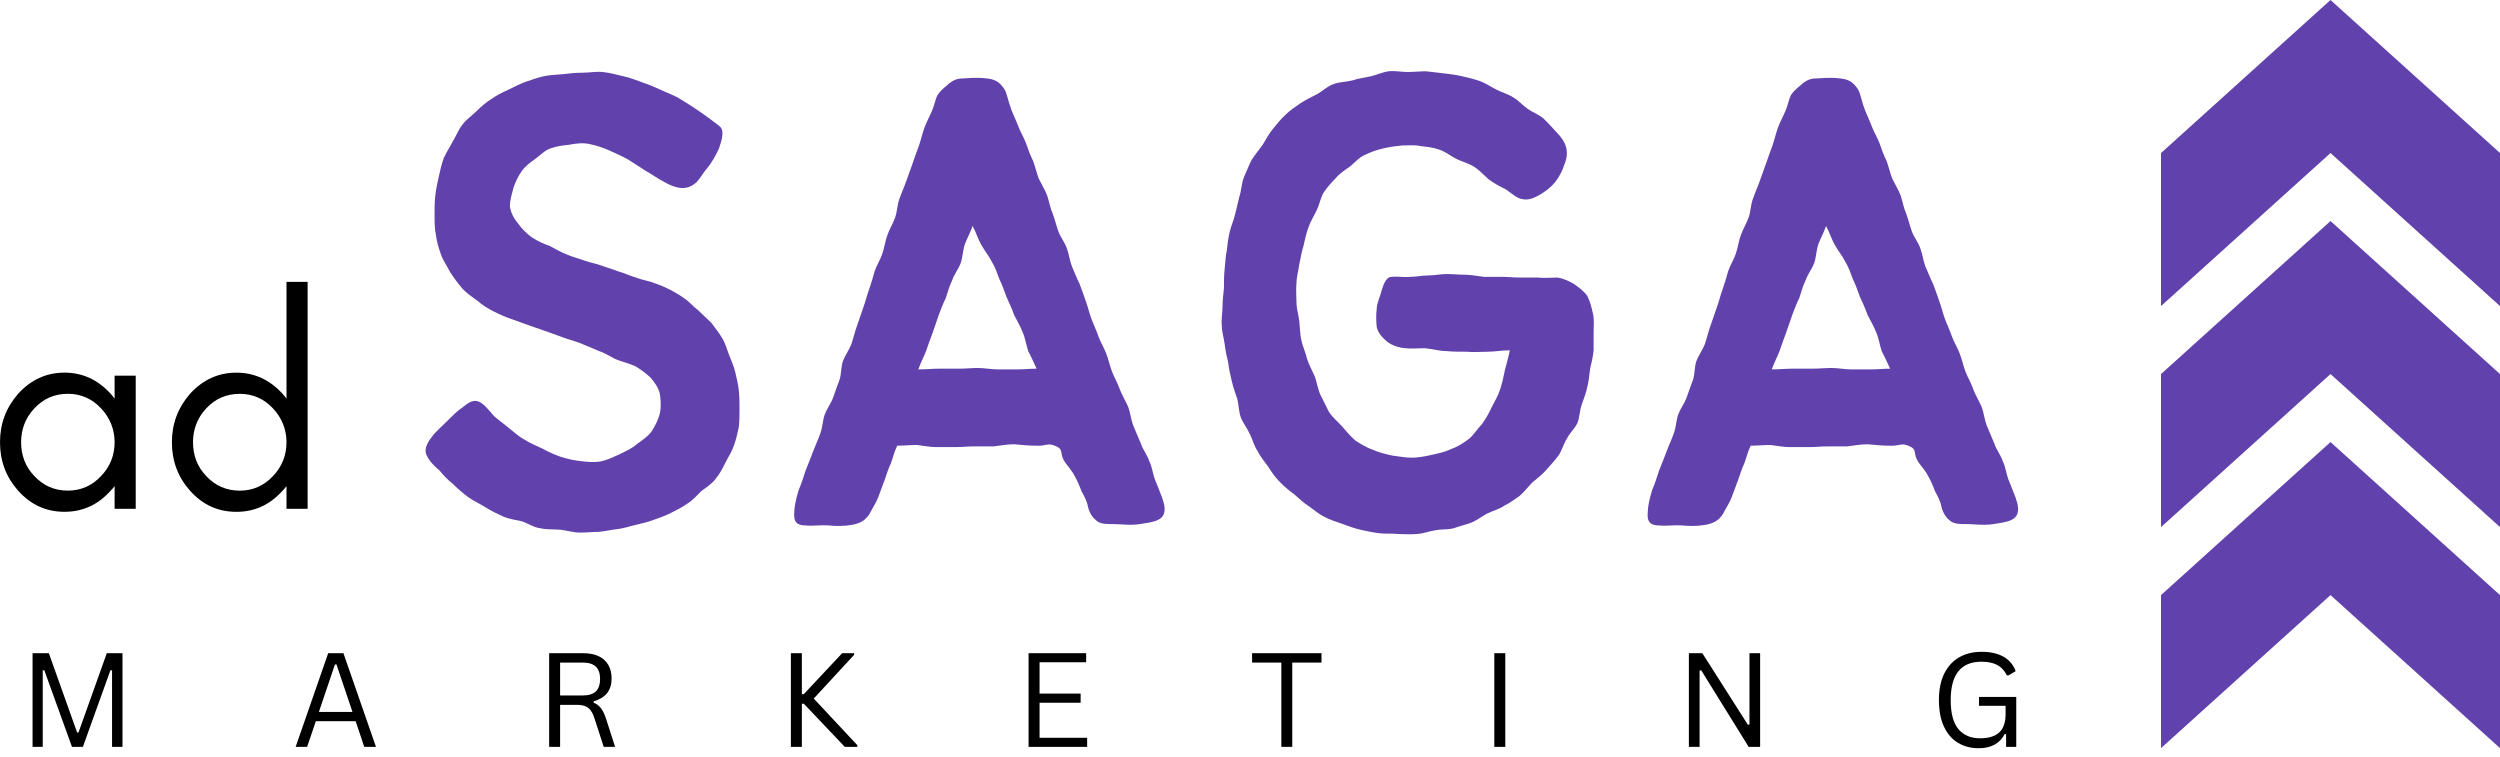 <svg width="142" height="43" viewBox="0 0 142 43" fill="none" xmlns="http://www.w3.org/2000/svg">
<path d="M29.163 10.67C29.284 10.309 29.444 9.989 29.643 9.708C29.843 9.426 30.123 9.226 30.403 9.026C30.684 8.825 30.923 8.544 31.284 8.424C31.603 8.304 31.963 8.263 32.323 8.223C32.723 8.143 33.123 8.102 33.483 8.183C33.883 8.263 34.243 8.383 34.603 8.544C34.963 8.704 35.323 8.865 35.683 9.065C36.003 9.267 36.363 9.507 36.683 9.708C37.043 9.908 37.363 10.149 37.682 10.309C38.083 10.55 38.363 10.63 38.603 10.67C38.963 10.711 39.243 10.63 39.563 10.35C39.763 10.149 39.923 9.828 40.203 9.507C40.402 9.267 40.643 8.865 40.842 8.424C41.002 7.942 41.163 7.421 40.883 7.18C40.323 6.739 40.083 6.578 39.803 6.378C39.563 6.217 39.283 6.017 38.683 5.655C38.323 5.415 37.923 5.294 37.603 5.134C37.242 4.973 36.883 4.813 36.523 4.693C36.163 4.572 35.803 4.411 35.403 4.331C35.043 4.251 34.643 4.13 34.243 4.091C33.883 4.05 33.483 4.13 33.083 4.13C32.683 4.13 32.323 4.171 32.003 4.211C31.603 4.251 31.243 4.251 30.883 4.331C30.523 4.411 30.203 4.532 29.843 4.652C29.523 4.772 29.203 4.933 28.883 5.093C28.523 5.254 28.203 5.415 27.923 5.615C27.604 5.815 27.323 6.056 27.084 6.297C26.803 6.578 26.484 6.778 26.284 7.059C26.044 7.341 25.923 7.702 25.723 8.022C25.563 8.343 25.363 8.624 25.203 8.985C25.084 9.306 25.004 9.667 24.924 10.028C24.843 10.389 24.763 10.751 24.724 11.112C24.683 11.473 24.683 11.835 24.683 12.235C24.683 12.596 24.683 12.998 24.763 13.359C24.804 13.72 24.924 14.121 25.043 14.442C25.164 14.803 25.403 15.124 25.563 15.446C25.764 15.766 26.003 16.087 26.244 16.368C26.484 16.649 26.803 16.85 27.123 17.09C27.403 17.331 27.724 17.531 28.044 17.692C28.363 17.853 28.723 18.013 29.083 18.133C29.403 18.254 29.763 18.374 30.083 18.494C30.443 18.615 30.764 18.735 31.123 18.856C31.443 18.976 31.803 19.096 32.123 19.217C32.483 19.337 32.803 19.418 33.163 19.578C33.483 19.698 33.803 19.859 34.123 19.979C34.483 20.1 34.763 20.34 35.123 20.461C35.443 20.581 35.803 20.661 36.123 20.822C36.443 21.022 36.723 21.223 36.963 21.464C37.203 21.744 37.403 22.026 37.483 22.387C37.523 22.707 37.563 23.069 37.483 23.47C37.403 23.791 37.242 24.152 37.003 24.514C36.803 24.794 36.483 24.995 36.163 25.236C35.883 25.477 35.523 25.637 35.203 25.797C34.843 25.958 34.523 26.118 34.163 26.199C33.763 26.279 33.403 26.238 33.044 26.199C32.643 26.159 32.283 26.078 31.883 25.958C31.523 25.838 31.163 25.677 30.803 25.477C30.443 25.316 30.083 25.155 29.763 24.955C29.403 24.755 29.123 24.473 28.803 24.233C28.484 23.951 28.123 23.751 27.923 23.47C27.604 23.109 27.403 22.868 27.123 22.788C26.803 22.707 26.564 22.909 26.204 23.189C25.964 23.35 25.723 23.59 25.444 23.872C25.123 24.192 24.804 24.473 24.603 24.714C24.323 25.075 24.083 25.436 24.204 25.797C24.323 26.078 24.564 26.399 24.963 26.72C25.123 26.921 25.363 27.201 25.764 27.523C26.003 27.764 26.284 28.004 26.603 28.245C26.883 28.445 27.243 28.606 27.563 28.807C27.884 29.007 28.203 29.168 28.564 29.329C28.924 29.488 29.284 29.529 29.643 29.609C30.003 29.729 30.324 29.97 30.723 30.01C31.043 30.09 31.443 30.051 31.843 30.09C32.203 30.131 32.563 30.251 32.963 30.251C33.323 30.251 33.683 30.211 34.004 30.211C34.403 30.171 34.723 30.09 35.083 30.051C35.443 30.01 35.763 29.89 36.123 29.81C36.483 29.729 36.803 29.649 37.123 29.529C37.483 29.408 37.803 29.288 38.123 29.127C38.443 28.967 38.763 28.807 39.043 28.606C39.363 28.405 39.602 28.125 39.843 27.884C40.123 27.683 40.443 27.483 40.643 27.201C40.883 26.921 41.043 26.6 41.203 26.279C41.362 25.958 41.563 25.677 41.683 25.316C41.802 24.995 41.882 24.634 41.962 24.273C42.003 23.951 42.003 23.59 42.003 23.229C42.003 22.868 42.003 22.507 41.962 22.146C41.923 21.825 41.843 21.464 41.763 21.143C41.683 20.782 41.523 20.461 41.403 20.14C41.283 19.818 41.203 19.498 41.002 19.177C40.842 18.896 40.603 18.615 40.402 18.335C40.163 18.094 39.883 17.853 39.643 17.612C39.363 17.411 39.163 17.131 38.843 16.93C38.563 16.729 38.283 16.569 37.963 16.409C37.643 16.248 37.323 16.128 36.963 16.007C36.643 15.927 36.323 15.846 36.003 15.726C35.723 15.646 35.403 15.485 35.083 15.405C34.803 15.285 34.483 15.205 34.163 15.085C33.843 14.964 33.523 14.924 33.203 14.803C32.883 14.683 32.523 14.603 32.164 14.442C31.843 14.322 31.523 14.121 31.204 13.961C30.843 13.841 30.523 13.68 30.203 13.479C29.884 13.239 29.643 12.998 29.444 12.717C29.203 12.437 29.004 12.075 28.963 11.713C28.963 11.352 29.083 10.992 29.163 10.67Z" fill="#6141AC"/>
<path d="M52.082 25.274C52.442 25.315 52.801 25.395 53.161 25.395C53.562 25.395 53.922 25.395 54.282 25.395C54.642 25.395 55.001 25.354 55.361 25.354C55.721 25.354 56.081 25.354 56.441 25.354C56.801 25.315 57.201 25.234 57.602 25.234C58.041 25.274 58.441 25.315 58.801 25.315C59.481 25.354 59.481 25.114 60.001 25.354C60.441 25.556 60.161 25.756 60.481 26.237C60.641 26.478 60.881 26.719 61.041 27.04C61.201 27.321 61.321 27.602 61.441 27.923C61.601 28.204 61.761 28.524 61.8 28.806C61.921 29.247 62.121 29.448 62.321 29.608C62.561 29.769 62.841 29.769 63.241 29.769C63.521 29.769 63.881 29.808 64.241 29.808C64.641 29.808 64.96 29.728 65.241 29.688C65.681 29.608 65.961 29.487 66.081 29.247C66.201 29.006 66.161 28.685 66 28.244C65.881 27.963 65.761 27.602 65.601 27.241C65.48 26.919 65.441 26.519 65.281 26.197C65.161 25.836 64.921 25.556 64.801 25.195C64.641 24.833 64.52 24.512 64.361 24.151C64.241 23.83 64.201 23.428 64.08 23.108C63.921 22.747 63.721 22.426 63.601 22.104C63.481 21.743 63.281 21.423 63.161 21.102C63.041 20.78 62.961 20.419 62.841 20.099C62.721 19.777 62.521 19.456 62.401 19.136C62.281 18.775 62.121 18.453 62.001 18.132C61.881 17.812 61.8 17.451 61.681 17.129C61.561 16.768 61.441 16.447 61.321 16.127C61.161 15.805 61.041 15.484 60.881 15.123C60.761 14.802 60.721 14.441 60.601 14.12C60.481 13.759 60.241 13.478 60.121 13.157C60.001 12.836 59.921 12.475 59.801 12.154C59.641 11.793 59.601 11.472 59.481 11.111C59.361 10.79 59.161 10.469 59.002 10.148C58.881 9.827 58.801 9.466 58.681 9.145C58.521 8.824 58.401 8.503 58.281 8.142C58.161 7.821 57.961 7.499 57.841 7.179C57.721 6.857 57.561 6.537 57.441 6.216C57.241 5.694 57.201 5.292 57.041 5.052C56.722 4.57 56.401 4.49 56.001 4.45C55.681 4.41 55.322 4.41 54.802 4.45C54.442 4.45 54.241 4.49 53.922 4.731C53.761 4.892 53.482 5.052 53.242 5.413C53.122 5.653 53.081 5.975 52.921 6.336C52.801 6.617 52.641 6.898 52.522 7.219C52.401 7.54 52.321 7.901 52.201 8.262C52.082 8.583 51.961 8.904 51.842 9.265C51.722 9.586 51.601 9.947 51.482 10.268C51.361 10.629 51.202 10.951 51.081 11.312C50.962 11.632 50.962 12.034 50.842 12.355C50.721 12.716 50.522 12.997 50.402 13.358C50.281 13.679 50.242 14.04 50.121 14.401C50.002 14.762 49.802 15.043 49.681 15.404C49.601 15.725 49.482 16.086 49.362 16.447C49.241 16.768 49.161 17.129 49.042 17.451C48.922 17.812 48.801 18.132 48.682 18.493C48.562 18.814 48.482 19.175 48.361 19.537C48.242 19.858 48.002 20.179 47.882 20.5C47.761 20.821 47.802 21.222 47.681 21.584C47.562 21.904 47.442 22.225 47.321 22.586C47.202 22.908 46.962 23.228 46.842 23.549C46.722 23.91 46.722 24.271 46.602 24.593C46.482 24.954 46.322 25.274 46.202 25.595C46.122 25.796 45.962 26.237 45.762 26.719C45.642 27.08 45.522 27.482 45.362 27.843C45.202 28.364 45.121 28.806 45.121 29.006C45.041 29.688 45.282 29.848 45.802 29.848C46.162 29.889 46.602 29.808 47.122 29.848C47.481 29.889 47.962 29.889 48.402 29.808C48.842 29.728 49.161 29.567 49.401 29.167C49.562 28.846 49.761 28.565 49.882 28.244C50.002 27.923 50.121 27.602 50.242 27.28C50.361 26.96 50.442 26.639 50.602 26.317C50.721 25.997 50.801 25.636 50.962 25.315C51.322 25.315 51.722 25.274 52.082 25.274ZM52.602 19.938C52.721 19.577 52.841 19.256 52.962 18.934C53.081 18.573 53.201 18.253 53.322 17.892C53.441 17.571 53.562 17.25 53.721 16.929C53.842 16.568 53.922 16.247 54.081 15.925C54.202 15.564 54.442 15.284 54.561 14.962C54.681 14.642 54.681 14.24 54.802 13.879C54.921 13.558 55.121 13.197 55.242 12.836C55.441 13.197 55.561 13.599 55.721 13.879C55.921 14.24 56.161 14.521 56.321 14.842C56.521 15.164 56.642 15.525 56.761 15.845C56.921 16.166 57.041 16.527 57.162 16.849C57.321 17.21 57.481 17.53 57.602 17.892C57.761 18.212 57.961 18.534 58.081 18.855C58.241 19.216 58.281 19.577 58.401 19.938C58.562 20.259 58.721 20.58 58.881 20.941C58.481 20.941 58.161 20.982 57.801 20.982C57.401 20.982 57.041 20.982 56.681 20.982C56.282 20.982 55.921 20.901 55.561 20.901C55.201 20.901 54.841 20.941 54.442 20.941C54.081 20.941 53.721 20.941 53.322 20.941C52.962 20.941 52.561 20.982 52.162 20.982C52.282 20.62 52.481 20.259 52.602 19.938Z" fill="#6141AC"/>
<path d="M85.479 21.022C85.399 21.423 85.319 21.784 85.199 22.145C85.079 22.506 84.879 22.828 84.719 23.148C84.559 23.509 84.359 23.83 84.159 24.111C83.879 24.392 83.679 24.754 83.399 24.954C83.079 25.195 82.759 25.395 82.399 25.515C82.079 25.676 81.68 25.756 81.32 25.837C80.959 25.917 80.559 25.997 80.199 25.997C79.799 25.997 79.439 25.917 79.079 25.876C78.719 25.796 78.359 25.716 78 25.556C77.64 25.435 77.319 25.235 76.999 25.034C76.719 24.793 76.479 24.513 76.24 24.232C75.999 23.95 75.679 23.71 75.48 23.389C75.319 23.068 75.159 22.747 74.999 22.426C74.84 22.065 74.799 21.704 74.68 21.383C74.519 21.022 74.359 20.741 74.24 20.38C74.16 20.019 73.999 19.698 73.919 19.337C73.839 18.976 73.839 18.614 73.8 18.253C73.759 17.892 73.64 17.53 73.64 17.169C73.64 16.808 73.6 16.448 73.64 16.086C73.64 15.725 73.759 15.364 73.8 15.003C73.88 14.682 73.919 14.321 74.04 13.96C74.119 13.599 74.199 13.238 74.32 12.917C74.439 12.556 74.639 12.275 74.799 11.914C74.96 11.593 74.999 11.232 75.2 10.91C75.399 10.63 75.64 10.349 75.879 10.108C76.119 9.827 76.439 9.627 76.719 9.426C76.999 9.186 77.239 8.904 77.56 8.784C77.879 8.623 78.239 8.503 78.6 8.423C78.919 8.343 79.279 8.303 79.639 8.262C79.999 8.262 80.36 8.223 80.719 8.303C81.079 8.343 81.439 8.382 81.76 8.503C82.119 8.623 82.399 8.864 82.719 9.025C83.039 9.186 83.399 9.266 83.719 9.466C84.039 9.667 84.279 9.947 84.559 10.188C84.879 10.429 85.199 10.59 85.519 10.75C85.879 10.991 86.159 11.271 86.479 11.312C86.838 11.392 87.159 11.232 87.519 11.031C87.759 10.871 88.079 10.669 88.359 10.308C88.599 9.988 88.758 9.667 88.839 9.386C88.999 9.025 89.039 8.704 88.959 8.382C88.879 8.062 88.678 7.781 88.399 7.5C88.158 7.219 87.919 6.979 87.679 6.738C87.399 6.497 87.039 6.377 86.759 6.176C86.479 5.975 86.239 5.694 85.959 5.534C85.639 5.333 85.319 5.253 84.999 5.092C84.679 4.932 84.399 4.731 84.079 4.611C83.719 4.49 83.399 4.41 83.039 4.33C82.719 4.25 82.359 4.21 82.039 4.17C81.68 4.129 81.32 4.09 80.999 4.049C80.639 4.049 80.279 4.09 79.959 4.09C79.599 4.09 79.239 4.009 78.879 4.049C78.559 4.09 78.199 4.25 77.879 4.33C77.519 4.41 77.159 4.451 76.799 4.571C76.479 4.651 76.08 4.651 75.759 4.771C75.399 4.892 75.12 5.173 74.84 5.333C74.519 5.494 74.199 5.654 73.88 5.855C73.6 6.055 73.28 6.256 73.04 6.497C72.76 6.738 72.56 7.019 72.32 7.299C72.079 7.58 71.919 7.901 71.72 8.223C71.52 8.503 71.28 8.784 71.08 9.105C70.92 9.426 70.8 9.747 70.64 10.108C70.519 10.429 70.519 10.79 70.4 11.151C70.32 11.473 70.24 11.834 70.159 12.154C70.079 12.515 69.92 12.836 69.84 13.197C69.76 13.558 69.719 13.88 69.68 14.241C69.6 14.602 69.6 14.963 69.559 15.284C69.52 15.645 69.52 16.006 69.52 16.367C69.48 16.728 69.44 17.089 69.44 17.41C69.44 17.771 69.36 18.133 69.4 18.494C69.4 18.855 69.52 19.216 69.559 19.537C69.6 19.898 69.68 20.259 69.76 20.58C69.8 20.941 69.88 21.302 69.96 21.624C70.04 21.985 70.159 22.306 70.28 22.667C70.36 22.987 70.36 23.389 70.48 23.71C70.599 24.031 70.84 24.312 71 24.673C71.16 24.994 71.24 25.355 71.44 25.636C71.6 25.957 71.839 26.238 72.04 26.519C72.24 26.84 72.439 27.12 72.719 27.402C72.959 27.642 73.239 27.883 73.52 28.083C73.8 28.324 74.04 28.565 74.359 28.765C74.639 28.966 74.92 29.207 75.239 29.367C75.56 29.528 75.919 29.648 76.279 29.769C76.6 29.889 76.919 30.009 77.279 30.09C77.64 30.17 78 30.25 78.359 30.29C78.679 30.331 79.04 30.29 79.4 30.331C79.76 30.331 80.119 30.37 80.439 30.331C80.799 30.331 81.159 30.17 81.479 30.13C81.839 30.05 82.2 30.09 82.559 30.009C82.879 29.889 83.239 29.809 83.559 29.689C83.879 29.568 84.159 29.328 84.479 29.167C84.799 29.006 85.159 28.926 85.439 28.726C85.759 28.565 86.039 28.365 86.319 28.163C86.599 27.923 86.799 27.642 87.039 27.402C87.319 27.161 87.599 26.96 87.839 26.679C88.079 26.398 88.319 26.158 88.519 25.876C88.719 25.596 88.799 25.235 88.999 24.913C89.159 24.593 89.439 24.352 89.599 24.031C89.719 23.71 89.719 23.349 89.839 22.987C89.959 22.667 90.078 22.346 90.158 21.985C90.239 21.663 90.279 21.302 90.319 20.941C90.399 20.621 90.479 20.259 90.518 19.898C90.518 19.578 90.518 19.216 90.518 18.855C90.518 18.494 90.559 18.133 90.479 17.812C90.399 17.451 90.319 17.13 90.158 16.808C89.959 16.528 89.679 16.327 89.399 16.127C89.118 15.966 88.799 15.806 88.439 15.765C88.079 15.765 87.718 15.806 87.359 15.765C87.039 15.765 86.679 15.765 86.319 15.765C85.999 15.765 85.639 15.725 85.319 15.725C84.959 15.725 84.599 15.725 84.279 15.725C83.919 15.685 83.559 15.605 83.239 15.605C82.879 15.605 82.519 15.565 82.159 15.565C81.839 15.565 81.479 15.645 81.119 15.645C80.799 15.645 80.439 15.725 80.079 15.725C79.76 15.765 79.4 15.685 79.04 15.725C78.759 15.725 78.6 16.086 78.479 16.488C78.399 16.849 78.199 17.21 78.199 17.53C78.159 17.852 78.159 18.253 78.199 18.574C78.279 18.935 78.52 19.176 78.799 19.417C79.079 19.617 79.4 19.738 79.799 19.778C80.159 19.818 80.559 19.778 80.919 19.778C81.359 19.818 81.76 19.939 82.119 19.939C82.519 19.978 82.919 19.978 83.319 19.978C83.679 20.019 84.079 19.978 84.519 19.978C84.879 19.978 85.279 19.898 85.759 19.898C85.679 20.3 85.559 20.7 85.479 21.022Z" fill="#6141AC"/>
<path d="M100.559 25.274C100.919 25.315 101.279 25.395 101.639 25.395C102.039 25.395 102.399 25.395 102.759 25.395C103.119 25.395 103.479 25.354 103.839 25.354C104.199 25.354 104.559 25.354 104.918 25.354C105.278 25.315 105.679 25.234 106.079 25.234C106.519 25.274 106.919 25.315 107.278 25.315C107.959 25.354 107.959 25.114 108.479 25.354C108.919 25.556 108.639 25.756 108.958 26.237C109.118 26.478 109.359 26.719 109.519 27.04C109.679 27.321 109.799 27.602 109.918 27.923C110.078 28.204 110.238 28.524 110.278 28.806C110.399 29.247 110.598 29.448 110.798 29.608C111.038 29.769 111.318 29.769 111.719 29.769C111.998 29.769 112.358 29.808 112.718 29.808C113.118 29.808 113.438 29.728 113.719 29.688C114.159 29.608 114.438 29.487 114.558 29.247C114.679 29.006 114.638 28.685 114.478 28.244C114.358 27.963 114.239 27.602 114.078 27.241C113.958 26.919 113.918 26.519 113.758 26.197C113.639 25.836 113.398 25.556 113.279 25.195C113.118 24.833 112.998 24.512 112.839 24.151C112.718 23.83 112.679 23.428 112.558 23.108C112.399 22.747 112.198 22.426 112.078 22.104C111.959 21.743 111.758 21.423 111.638 21.102C111.519 20.78 111.439 20.419 111.318 20.099C111.198 19.777 110.999 19.456 110.878 19.136C110.759 18.775 110.598 18.453 110.479 18.132C110.358 17.812 110.278 17.451 110.158 17.129C110.039 16.768 109.918 16.447 109.799 16.127C109.638 15.805 109.519 15.484 109.359 15.123C109.239 14.802 109.198 14.441 109.079 14.12C108.958 13.759 108.719 13.478 108.598 13.157C108.479 12.836 108.399 12.475 108.279 12.154C108.119 11.793 108.078 11.472 107.959 11.111C107.839 10.79 107.638 10.469 107.479 10.148C107.358 9.827 107.278 9.466 107.159 9.145C106.999 8.824 106.879 8.503 106.758 8.142C106.639 7.821 106.439 7.499 106.318 7.179C106.199 6.857 106.039 6.537 105.919 6.216C105.718 5.694 105.679 5.292 105.519 5.052C105.199 4.57 104.879 4.49 104.478 4.45C104.159 4.41 103.799 4.41 103.279 4.45C102.919 4.45 102.719 4.49 102.399 4.731C102.239 4.892 101.959 5.052 101.719 5.413C101.599 5.653 101.559 5.975 101.399 6.336C101.279 6.617 101.119 6.898 100.999 7.219C100.879 7.54 100.799 7.901 100.679 8.262C100.559 8.583 100.439 8.904 100.319 9.265C100.199 9.586 100.079 9.947 99.959 10.268C99.839 10.629 99.679 10.951 99.559 11.312C99.439 11.632 99.439 12.034 99.32 12.355C99.199 12.716 98.999 12.997 98.879 13.358C98.759 13.679 98.719 14.04 98.599 14.401C98.479 14.762 98.279 15.043 98.159 15.404C98.079 15.725 97.959 16.086 97.839 16.447C97.719 16.768 97.639 17.129 97.519 17.451C97.4 17.812 97.279 18.132 97.159 18.493C97.04 18.814 96.96 19.175 96.839 19.537C96.719 19.858 96.479 20.179 96.359 20.5C96.239 20.821 96.279 21.222 96.159 21.584C96.039 21.904 95.919 22.225 95.799 22.586C95.679 22.908 95.439 23.228 95.319 23.549C95.2 23.91 95.2 24.271 95.079 24.593C94.959 24.954 94.799 25.274 94.68 25.595C94.6 25.796 94.439 26.237 94.24 26.719C94.119 27.08 93.999 27.482 93.839 27.843C93.679 28.364 93.599 28.806 93.599 29.006C93.519 29.688 93.759 29.848 94.279 29.848C94.639 29.889 95.079 29.808 95.599 29.848C95.959 29.889 96.439 29.889 96.879 29.808C97.319 29.728 97.639 29.567 97.879 29.167C98.039 28.846 98.239 28.565 98.359 28.244C98.479 27.923 98.599 27.602 98.719 27.28C98.839 26.96 98.919 26.639 99.079 26.317C99.199 25.997 99.279 25.636 99.439 25.315C99.799 25.315 100.199 25.274 100.559 25.274ZM101.079 19.938C101.199 19.577 101.319 19.256 101.439 18.934C101.559 18.573 101.679 18.253 101.799 17.892C101.919 17.571 102.039 17.25 102.199 16.929C102.319 16.568 102.399 16.247 102.558 15.925C102.679 15.564 102.919 15.284 103.039 14.962C103.159 14.642 103.159 14.24 103.279 13.879C103.399 13.558 103.599 13.197 103.719 12.836C103.919 13.197 104.039 13.599 104.199 13.879C104.398 14.24 104.639 14.521 104.799 14.842C104.999 15.164 105.119 15.525 105.239 15.845C105.399 16.166 105.519 16.527 105.639 16.849C105.798 17.21 105.959 17.53 106.079 17.892C106.238 18.212 106.439 18.534 106.559 18.855C106.719 19.216 106.758 19.577 106.879 19.938C107.039 20.259 107.198 20.58 107.358 20.941C106.959 20.941 106.639 20.982 106.279 20.982C105.878 20.982 105.519 20.982 105.159 20.982C104.759 20.982 104.398 20.901 104.039 20.901C103.679 20.901 103.319 20.941 102.919 20.941C102.558 20.941 102.199 20.941 101.799 20.941C101.439 20.941 101.039 20.982 100.639 20.982C100.759 20.62 100.959 20.259 101.079 19.938Z" fill="#6141AC"/>
<path d="M6.51 25.118C6.51 25.857 6.253 26.51 5.739 27.042C5.225 27.592 4.591 27.867 3.855 27.867C3.101 27.867 2.467 27.592 1.953 27.042C1.439 26.51 1.199 25.857 1.199 25.118C1.199 24.396 1.439 23.742 1.953 23.193C2.467 22.643 3.101 22.368 3.855 22.368C4.591 22.368 5.225 22.643 5.739 23.193C6.253 23.742 6.51 24.396 6.51 25.118ZM7.709 28.898V21.337H6.51V22.643C6.441 22.54 6.356 22.454 6.287 22.368C5.567 21.577 4.694 21.165 3.666 21.165C2.621 21.165 1.748 21.577 1.028 22.368C0.342 23.158 0 24.069 0 25.118C0 26.183 0.342 27.094 1.028 27.867C1.748 28.675 2.621 29.07 3.666 29.07C4.694 29.07 5.567 28.675 6.287 27.867C6.356 27.799 6.441 27.713 6.51 27.61V28.898H7.709Z" fill="black"/>
<path d="M16.273 25.119C16.273 25.858 16.016 26.511 15.503 27.044C14.989 27.593 14.355 27.869 13.619 27.869C12.864 27.869 12.231 27.593 11.717 27.044C11.202 26.511 10.963 25.858 10.963 25.119C10.963 24.397 11.202 23.744 11.717 23.194C12.231 22.644 12.864 22.37 13.619 22.37C14.355 22.37 14.989 22.644 15.503 23.194C16.016 23.744 16.273 24.397 16.273 25.119ZM17.473 28.9V16.011H16.273V22.644C16.205 22.542 16.119 22.455 16.051 22.37C15.331 21.579 14.458 21.167 13.429 21.167C12.385 21.167 11.511 21.579 10.791 22.37C10.106 23.16 9.764 24.071 9.764 25.119C9.764 26.185 10.106 27.096 10.791 27.869C11.511 28.677 12.385 29.072 13.429 29.072C14.458 29.072 15.331 28.677 16.051 27.869C16.119 27.8 16.205 27.714 16.273 27.611V28.9H17.473Z" fill="black"/>
<path d="M2.427 42.422H1.85V37.101H2.775L4.38 41.606H4.458L6.066 37.101H6.957V42.422H6.365V38.079L6.274 38.065L4.708 42.422H4.088L2.515 38.065L2.427 38.079V42.422Z" fill="black"/>
<path d="M21.355 42.422H20.689L20.2 40.963H17.94L17.444 42.422H16.793L18.641 37.101H19.507L21.355 42.422ZM19.024 37.743L18.113 40.437H20.02L19.113 37.743H19.024Z" fill="black"/>
<path d="M31.191 42.422V37.101H33.117C33.473 37.101 33.772 37.16 34.014 37.277C34.255 37.395 34.437 37.561 34.556 37.775C34.678 37.989 34.739 38.244 34.739 38.538C34.739 38.868 34.657 39.141 34.493 39.357C34.328 39.571 34.071 39.731 33.722 39.837V39.915C33.893 39.983 34.033 40.09 34.141 40.236C34.251 40.38 34.352 40.596 34.444 40.886L34.936 42.422H34.292L33.764 40.794C33.701 40.603 33.628 40.454 33.546 40.345C33.463 40.235 33.359 40.157 33.233 40.109C33.108 40.059 32.949 40.035 32.754 40.035H31.814V42.422H31.191ZM33.103 39.502C33.434 39.502 33.68 39.426 33.842 39.272C34.004 39.117 34.085 38.882 34.085 38.566C34.085 38.251 34.004 38.017 33.842 37.863C33.68 37.711 33.434 37.634 33.103 37.634H31.814V39.502H33.103Z" fill="black"/>
<path d="M44.922 42.422V37.101H45.545V39.427H45.657L47.836 37.101H48.516V37.192L46.221 39.678L48.699 42.33V42.422H47.984L45.657 39.971H45.545V42.422H44.922Z" fill="black"/>
<path d="M59.047 39.915V41.906H61.75V42.422H58.424V37.101H61.694V37.616H59.047V39.396H61.38V39.915H59.047Z" fill="black"/>
<path d="M75.061 37.101V37.634H73.4V42.422H72.78V37.634H71.119V37.101H75.061Z" fill="black"/>
<path d="M85.5 42.422H84.877V37.101H85.5V42.422Z" fill="black"/>
<path d="M96.537 42.422H95.928V37.101H96.692L99.278 41.164L99.37 41.15V37.101H99.975V42.422H99.324L96.628 38.072L96.537 38.086V42.422Z" fill="black"/>
<path d="M112.394 42.5C111.948 42.5 111.555 42.397 111.215 42.193C110.874 41.988 110.608 41.681 110.416 41.271C110.226 40.861 110.131 40.359 110.131 39.763C110.131 39.166 110.233 38.662 110.437 38.252C110.643 37.843 110.927 37.535 111.289 37.331C111.652 37.126 112.071 37.023 112.545 37.023C113.052 37.023 113.468 37.115 113.795 37.299C114.123 37.482 114.355 37.757 114.488 38.121L114.083 38.362H113.992C113.853 38.084 113.666 37.885 113.432 37.765C113.2 37.645 112.904 37.585 112.545 37.585C111.381 37.585 110.8 38.311 110.8 39.763C110.8 40.517 110.946 41.068 111.24 41.416C111.533 41.762 111.942 41.935 112.468 41.935C112.951 41.935 113.314 41.824 113.556 41.603C113.797 41.382 113.918 41.033 113.918 40.558V40.088H112.408V39.587H114.523V42.422H113.946V41.709L113.869 41.691C113.728 41.965 113.532 42.168 113.281 42.302C113.032 42.434 112.736 42.5 112.394 42.5Z" fill="black"/>
<path d="M132.373 0L122.746 8.692V17.383L132.373 8.692L142 17.383V8.692L132.373 0Z" fill="#6141AC"/>
<path d="M132.373 12.555L122.746 21.246V29.938L132.373 21.246L142 29.938V21.246L132.373 12.555Z" fill="#6141AC"/>
<path d="M132.373 25.109L122.746 33.801V42.493L132.373 33.801L142 42.493V33.801L132.373 25.109Z" fill="#6141AC"/>
</svg>

